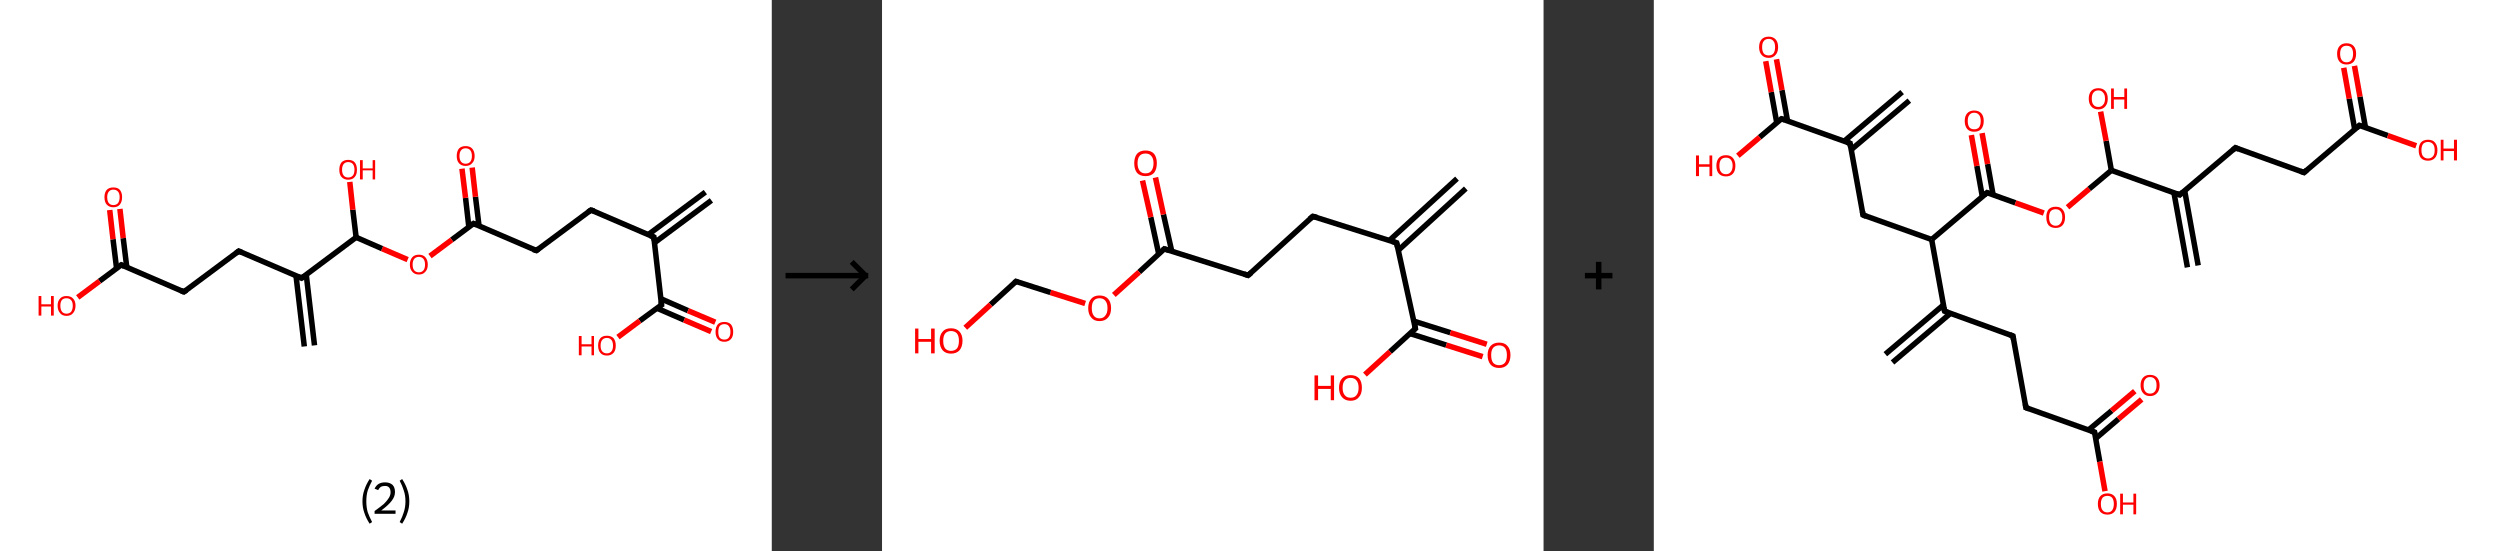 <?xml version='1.0' encoding='ASCII' standalone='yes'?>
<svg xmlns="http://www.w3.org/2000/svg" xmlns:xlink="http://www.w3.org/1999/xlink" version="1.1" width="907.0px" viewBox="0 0 907.0 200.0" height="200.0px">
  <rect x="0" y="0" width="907.0" height="200.0" fill="#333333" stroke="none"/>
  <g>
    <g transform="translate(0, 0) scale(1 1) "><!-- END OF HEADER -->
<rect style="opacity:1.0;fill:#FFFFFF;stroke:none" width="280.0" height="200.0" x="0.0" y="0.0"> </rect>
<path class="bond-0 atom-0 atom-1" d="M 258.1,72.7 L 237.4,88.1" style="fill:none;fill-rule:evenodd;stroke:#000000;stroke-width:2.0px;stroke-linecap:butt;stroke-linejoin:miter;stroke-opacity:1"/>
<path class="bond-0 atom-0 atom-1" d="M 255.9,69.7 L 235.2,85.1" style="fill:none;fill-rule:evenodd;stroke:#000000;stroke-width:2.0px;stroke-linecap:butt;stroke-linejoin:miter;stroke-opacity:1"/>
<path class="bond-1 atom-1 atom-2" d="M 237.2,86.0 L 214.4,76.2" style="fill:none;fill-rule:evenodd;stroke:#000000;stroke-width:2.0px;stroke-linecap:butt;stroke-linejoin:miter;stroke-opacity:1"/>
<path class="bond-2 atom-2 atom-3" d="M 214.4,76.2 L 194.6,90.9" style="fill:none;fill-rule:evenodd;stroke:#000000;stroke-width:2.0px;stroke-linecap:butt;stroke-linejoin:miter;stroke-opacity:1"/>
<path class="bond-3 atom-3 atom-4" d="M 194.6,90.9 L 171.8,81.1" style="fill:none;fill-rule:evenodd;stroke:#000000;stroke-width:2.0px;stroke-linecap:butt;stroke-linejoin:miter;stroke-opacity:1"/>
<path class="bond-4 atom-4 atom-5" d="M 173.8,82.0 L 172.5,71.4" style="fill:none;fill-rule:evenodd;stroke:#000000;stroke-width:2.0px;stroke-linecap:butt;stroke-linejoin:miter;stroke-opacity:1"/>
<path class="bond-4 atom-4 atom-5" d="M 172.5,71.4 L 171.3,60.8" style="fill:none;fill-rule:evenodd;stroke:#FF0000;stroke-width:2.0px;stroke-linecap:butt;stroke-linejoin:miter;stroke-opacity:1"/>
<path class="bond-4 atom-4 atom-5" d="M 170.1,82.4 L 168.9,71.8" style="fill:none;fill-rule:evenodd;stroke:#000000;stroke-width:2.0px;stroke-linecap:butt;stroke-linejoin:miter;stroke-opacity:1"/>
<path class="bond-4 atom-4 atom-5" d="M 168.9,71.8 L 167.6,61.2" style="fill:none;fill-rule:evenodd;stroke:#FF0000;stroke-width:2.0px;stroke-linecap:butt;stroke-linejoin:miter;stroke-opacity:1"/>
<path class="bond-5 atom-4 atom-6" d="M 171.8,81.1 L 163.9,87.0" style="fill:none;fill-rule:evenodd;stroke:#000000;stroke-width:2.0px;stroke-linecap:butt;stroke-linejoin:miter;stroke-opacity:1"/>
<path class="bond-5 atom-4 atom-6" d="M 163.9,87.0 L 156.0,92.9" style="fill:none;fill-rule:evenodd;stroke:#FF0000;stroke-width:2.0px;stroke-linecap:butt;stroke-linejoin:miter;stroke-opacity:1"/>
<path class="bond-6 atom-6 atom-7" d="M 147.9,94.2 L 138.6,90.2" style="fill:none;fill-rule:evenodd;stroke:#FF0000;stroke-width:2.0px;stroke-linecap:butt;stroke-linejoin:miter;stroke-opacity:1"/>
<path class="bond-6 atom-6 atom-7" d="M 138.6,90.2 L 129.2,86.1" style="fill:none;fill-rule:evenodd;stroke:#000000;stroke-width:2.0px;stroke-linecap:butt;stroke-linejoin:miter;stroke-opacity:1"/>
<path class="bond-7 atom-7 atom-8" d="M 129.2,86.1 L 128.0,76.1" style="fill:none;fill-rule:evenodd;stroke:#000000;stroke-width:2.0px;stroke-linecap:butt;stroke-linejoin:miter;stroke-opacity:1"/>
<path class="bond-7 atom-7 atom-8" d="M 128.0,76.1 L 126.9,66.0" style="fill:none;fill-rule:evenodd;stroke:#FF0000;stroke-width:2.0px;stroke-linecap:butt;stroke-linejoin:miter;stroke-opacity:1"/>
<path class="bond-8 atom-7 atom-9" d="M 129.2,86.1 L 109.4,100.9" style="fill:none;fill-rule:evenodd;stroke:#000000;stroke-width:2.0px;stroke-linecap:butt;stroke-linejoin:miter;stroke-opacity:1"/>
<path class="bond-9 atom-9 atom-10" d="M 107.4,100.1 L 110.4,125.7" style="fill:none;fill-rule:evenodd;stroke:#000000;stroke-width:2.0px;stroke-linecap:butt;stroke-linejoin:miter;stroke-opacity:1"/>
<path class="bond-9 atom-9 atom-10" d="M 111.1,99.6 L 114.1,125.3" style="fill:none;fill-rule:evenodd;stroke:#000000;stroke-width:2.0px;stroke-linecap:butt;stroke-linejoin:miter;stroke-opacity:1"/>
<path class="bond-10 atom-9 atom-11" d="M 109.4,100.9 L 86.6,91.1" style="fill:none;fill-rule:evenodd;stroke:#000000;stroke-width:2.0px;stroke-linecap:butt;stroke-linejoin:miter;stroke-opacity:1"/>
<path class="bond-11 atom-11 atom-12" d="M 86.6,91.1 L 66.7,105.9" style="fill:none;fill-rule:evenodd;stroke:#000000;stroke-width:2.0px;stroke-linecap:butt;stroke-linejoin:miter;stroke-opacity:1"/>
<path class="bond-12 atom-12 atom-13" d="M 66.7,105.9 L 44.0,96.1" style="fill:none;fill-rule:evenodd;stroke:#000000;stroke-width:2.0px;stroke-linecap:butt;stroke-linejoin:miter;stroke-opacity:1"/>
<path class="bond-13 atom-13 atom-14" d="M 46.0,97.0 L 44.7,86.4" style="fill:none;fill-rule:evenodd;stroke:#000000;stroke-width:2.0px;stroke-linecap:butt;stroke-linejoin:miter;stroke-opacity:1"/>
<path class="bond-13 atom-13 atom-14" d="M 44.7,86.4 L 43.5,75.8" style="fill:none;fill-rule:evenodd;stroke:#FF0000;stroke-width:2.0px;stroke-linecap:butt;stroke-linejoin:miter;stroke-opacity:1"/>
<path class="bond-13 atom-13 atom-14" d="M 42.3,97.4 L 41.0,86.8" style="fill:none;fill-rule:evenodd;stroke:#000000;stroke-width:2.0px;stroke-linecap:butt;stroke-linejoin:miter;stroke-opacity:1"/>
<path class="bond-13 atom-13 atom-14" d="M 41.0,86.8 L 39.8,76.2" style="fill:none;fill-rule:evenodd;stroke:#FF0000;stroke-width:2.0px;stroke-linecap:butt;stroke-linejoin:miter;stroke-opacity:1"/>
<path class="bond-14 atom-13 atom-15" d="M 44.0,96.1 L 36.1,102.0" style="fill:none;fill-rule:evenodd;stroke:#000000;stroke-width:2.0px;stroke-linecap:butt;stroke-linejoin:miter;stroke-opacity:1"/>
<path class="bond-14 atom-13 atom-15" d="M 36.1,102.0 L 28.2,107.9" style="fill:none;fill-rule:evenodd;stroke:#FF0000;stroke-width:2.0px;stroke-linecap:butt;stroke-linejoin:miter;stroke-opacity:1"/>
<path class="bond-15 atom-1 atom-16" d="M 237.2,86.0 L 240.0,110.6" style="fill:none;fill-rule:evenodd;stroke:#000000;stroke-width:2.0px;stroke-linecap:butt;stroke-linejoin:miter;stroke-opacity:1"/>
<path class="bond-16 atom-16 atom-17" d="M 238.3,111.8 L 248.2,116.1" style="fill:none;fill-rule:evenodd;stroke:#000000;stroke-width:2.0px;stroke-linecap:butt;stroke-linejoin:miter;stroke-opacity:1"/>
<path class="bond-16 atom-16 atom-17" d="M 248.2,116.1 L 258.0,120.3" style="fill:none;fill-rule:evenodd;stroke:#FF0000;stroke-width:2.0px;stroke-linecap:butt;stroke-linejoin:miter;stroke-opacity:1"/>
<path class="bond-16 atom-16 atom-17" d="M 239.8,108.4 L 249.6,112.7" style="fill:none;fill-rule:evenodd;stroke:#000000;stroke-width:2.0px;stroke-linecap:butt;stroke-linejoin:miter;stroke-opacity:1"/>
<path class="bond-16 atom-16 atom-17" d="M 249.6,112.7 L 259.5,116.9" style="fill:none;fill-rule:evenodd;stroke:#FF0000;stroke-width:2.0px;stroke-linecap:butt;stroke-linejoin:miter;stroke-opacity:1"/>
<path class="bond-17 atom-16 atom-18" d="M 240.0,110.6 L 232.1,116.4" style="fill:none;fill-rule:evenodd;stroke:#000000;stroke-width:2.0px;stroke-linecap:butt;stroke-linejoin:miter;stroke-opacity:1"/>
<path class="bond-17 atom-16 atom-18" d="M 232.1,116.4 L 224.2,122.3" style="fill:none;fill-rule:evenodd;stroke:#FF0000;stroke-width:2.0px;stroke-linecap:butt;stroke-linejoin:miter;stroke-opacity:1"/>
<path d="M 236.0,85.5 L 237.2,86.0 L 237.3,87.2" style="fill:none;stroke:#000000;stroke-width:2.0px;stroke-linecap:butt;stroke-linejoin:miter;stroke-opacity:1;"/>
<path d="M 215.6,76.6 L 214.4,76.2 L 213.4,76.9" style="fill:none;stroke:#000000;stroke-width:2.0px;stroke-linecap:butt;stroke-linejoin:miter;stroke-opacity:1;"/>
<path d="M 195.5,90.2 L 194.6,90.9 L 193.4,90.5" style="fill:none;stroke:#000000;stroke-width:2.0px;stroke-linecap:butt;stroke-linejoin:miter;stroke-opacity:1;"/>
<path d="M 172.9,81.6 L 171.8,81.1 L 171.4,81.4" style="fill:none;stroke:#000000;stroke-width:2.0px;stroke-linecap:butt;stroke-linejoin:miter;stroke-opacity:1;"/>
<path d="M 110.3,100.2 L 109.4,100.9 L 108.2,100.4" style="fill:none;stroke:#000000;stroke-width:2.0px;stroke-linecap:butt;stroke-linejoin:miter;stroke-opacity:1;"/>
<path d="M 87.7,91.6 L 86.6,91.1 L 85.6,91.9" style="fill:none;stroke:#000000;stroke-width:2.0px;stroke-linecap:butt;stroke-linejoin:miter;stroke-opacity:1;"/>
<path d="M 67.7,105.2 L 66.7,105.9 L 65.6,105.4" style="fill:none;stroke:#000000;stroke-width:2.0px;stroke-linecap:butt;stroke-linejoin:miter;stroke-opacity:1;"/>
<path d="M 45.1,96.6 L 44.0,96.1 L 43.6,96.4" style="fill:none;stroke:#000000;stroke-width:2.0px;stroke-linecap:butt;stroke-linejoin:miter;stroke-opacity:1;"/>
<path d="M 239.9,109.3 L 240.0,110.6 L 239.6,110.8" style="fill:none;stroke:#000000;stroke-width:2.0px;stroke-linecap:butt;stroke-linejoin:miter;stroke-opacity:1;"/>
<path class="atom-5" d="M 165.7 56.6 Q 165.7 54.9, 166.5 53.9 Q 167.4 53.0, 168.9 53.0 Q 170.5 53.0, 171.3 53.9 Q 172.2 54.9, 172.2 56.6 Q 172.2 58.3, 171.3 59.2 Q 170.5 60.2, 168.9 60.2 Q 167.4 60.2, 166.5 59.2 Q 165.7 58.3, 165.7 56.6 M 168.9 59.4 Q 170.0 59.4, 170.6 58.7 Q 171.2 58.0, 171.2 56.6 Q 171.2 55.2, 170.6 54.5 Q 170.0 53.8, 168.9 53.8 Q 167.9 53.8, 167.3 54.5 Q 166.7 55.2, 166.7 56.6 Q 166.7 58.0, 167.3 58.7 Q 167.9 59.4, 168.9 59.4 " fill="#FF0000"/>
<path class="atom-6" d="M 148.7 96.0 Q 148.7 94.3, 149.6 93.3 Q 150.4 92.4, 152.0 92.4 Q 153.5 92.4, 154.3 93.3 Q 155.2 94.3, 155.2 96.0 Q 155.2 97.7, 154.3 98.6 Q 153.5 99.6, 152.0 99.6 Q 150.4 99.6, 149.6 98.6 Q 148.7 97.7, 148.7 96.0 M 152.0 98.8 Q 153.0 98.8, 153.6 98.1 Q 154.2 97.4, 154.2 96.0 Q 154.2 94.6, 153.6 93.9 Q 153.0 93.2, 152.0 93.2 Q 150.9 93.2, 150.3 93.9 Q 149.7 94.6, 149.7 96.0 Q 149.7 97.4, 150.3 98.1 Q 150.9 98.8, 152.0 98.8 " fill="#FF0000"/>
<path class="atom-8" d="M 123.1 61.6 Q 123.1 59.9, 123.9 58.9 Q 124.8 58.0, 126.3 58.0 Q 127.9 58.0, 128.7 58.9 Q 129.5 59.9, 129.5 61.6 Q 129.5 63.3, 128.7 64.2 Q 127.9 65.2, 126.3 65.2 Q 124.8 65.2, 123.9 64.2 Q 123.1 63.3, 123.1 61.6 M 126.3 64.4 Q 127.4 64.4, 128.0 63.7 Q 128.6 63.0, 128.6 61.6 Q 128.6 60.2, 128.0 59.5 Q 127.4 58.8, 126.3 58.8 Q 125.3 58.8, 124.7 59.5 Q 124.1 60.2, 124.1 61.6 Q 124.1 63.0, 124.7 63.7 Q 125.3 64.4, 126.3 64.4 " fill="#FF0000"/>
<path class="atom-8" d="M 130.6 58.1 L 131.6 58.1 L 131.6 61.1 L 135.2 61.1 L 135.2 58.1 L 136.1 58.1 L 136.1 65.1 L 135.2 65.1 L 135.2 61.8 L 131.6 61.8 L 131.6 65.1 L 130.6 65.1 L 130.6 58.1 " fill="#FF0000"/>
<path class="atom-14" d="M 37.9 71.5 Q 37.9 69.9, 38.7 68.9 Q 39.6 68.0, 41.1 68.0 Q 42.7 68.0, 43.5 68.9 Q 44.3 69.9, 44.3 71.5 Q 44.3 73.2, 43.5 74.2 Q 42.7 75.2, 41.1 75.2 Q 39.6 75.2, 38.7 74.2 Q 37.9 73.3, 37.9 71.5 M 41.1 74.4 Q 42.2 74.4, 42.8 73.7 Q 43.4 72.9, 43.4 71.5 Q 43.4 70.2, 42.8 69.5 Q 42.2 68.8, 41.1 68.8 Q 40.1 68.8, 39.5 69.5 Q 38.9 70.2, 38.9 71.5 Q 38.9 73.0, 39.5 73.7 Q 40.1 74.4, 41.1 74.4 " fill="#FF0000"/>
<path class="atom-15" d="M 14.0 107.4 L 15.0 107.4 L 15.0 110.4 L 18.5 110.4 L 18.5 107.4 L 19.5 107.4 L 19.5 114.5 L 18.5 114.5 L 18.5 111.2 L 15.0 111.2 L 15.0 114.5 L 14.0 114.5 L 14.0 107.4 " fill="#FF0000"/>
<path class="atom-15" d="M 20.9 110.9 Q 20.9 109.2, 21.8 108.3 Q 22.6 107.4, 24.1 107.4 Q 25.7 107.4, 26.5 108.3 Q 27.4 109.2, 27.4 110.9 Q 27.4 112.6, 26.5 113.6 Q 25.7 114.6, 24.1 114.6 Q 22.6 114.6, 21.8 113.6 Q 20.9 112.6, 20.9 110.9 M 24.1 113.8 Q 25.2 113.8, 25.8 113.1 Q 26.4 112.3, 26.4 110.9 Q 26.4 109.6, 25.8 108.9 Q 25.2 108.2, 24.1 108.2 Q 23.1 108.2, 22.5 108.8 Q 21.9 109.5, 21.9 110.9 Q 21.9 112.3, 22.5 113.1 Q 23.1 113.8, 24.1 113.8 " fill="#FF0000"/>
<path class="atom-17" d="M 259.6 120.4 Q 259.6 118.7, 260.4 117.7 Q 261.2 116.8, 262.8 116.8 Q 264.3 116.8, 265.2 117.7 Q 266.0 118.7, 266.0 120.4 Q 266.0 122.1, 265.2 123.0 Q 264.3 124.0, 262.8 124.0 Q 261.2 124.0, 260.4 123.0 Q 259.6 122.1, 259.6 120.4 M 262.8 123.2 Q 263.9 123.2, 264.4 122.5 Q 265.0 121.8, 265.0 120.4 Q 265.0 119.0, 264.4 118.3 Q 263.9 117.6, 262.8 117.6 Q 261.7 117.6, 261.1 118.3 Q 260.6 119.0, 260.6 120.4 Q 260.6 121.8, 261.1 122.5 Q 261.7 123.2, 262.8 123.2 " fill="#FF0000"/>
<path class="atom-18" d="M 210.0 121.9 L 211.0 121.9 L 211.0 124.9 L 214.6 124.9 L 214.6 121.9 L 215.5 121.9 L 215.5 128.9 L 214.6 128.9 L 214.6 125.7 L 211.0 125.7 L 211.0 128.9 L 210.0 128.9 L 210.0 121.9 " fill="#FF0000"/>
<path class="atom-18" d="M 217.0 125.4 Q 217.0 123.7, 217.8 122.7 Q 218.6 121.8, 220.2 121.8 Q 221.7 121.8, 222.6 122.7 Q 223.4 123.7, 223.4 125.4 Q 223.4 127.1, 222.6 128.0 Q 221.7 129.0, 220.2 129.0 Q 218.6 129.0, 217.8 128.0 Q 217.0 127.1, 217.0 125.4 M 220.2 128.2 Q 221.2 128.2, 221.8 127.5 Q 222.4 126.8, 222.4 125.4 Q 222.4 124.0, 221.8 123.3 Q 221.2 122.6, 220.2 122.6 Q 219.1 122.6, 218.5 123.3 Q 217.9 124.0, 217.9 125.4 Q 217.9 126.8, 218.5 127.5 Q 219.1 128.2, 220.2 128.2 " fill="#FF0000"/>
<path class="legend" d="M 131.5 181.9 Q 131.5 179.6, 132.2 177.7 Q 132.8 175.8, 134.1 173.8 L 135.0 174.4 Q 134.0 176.3, 133.4 178.0 Q 132.9 179.7, 132.9 181.9 Q 132.9 184.0, 133.4 185.8 Q 134.0 187.5, 135.0 189.4 L 134.1 190.0 Q 132.8 188.0, 132.2 186.1 Q 131.5 184.2, 131.5 181.9 " fill="#000000"/>
<path class="legend" d="M 135.9 177.3 Q 136.4 176.2, 137.3 175.6 Q 138.3 175.0, 139.7 175.0 Q 141.4 175.0, 142.4 175.9 Q 143.3 176.8, 143.3 178.5 Q 143.3 180.2, 142.1 181.7 Q 140.9 183.3, 138.3 185.2 L 143.5 185.2 L 143.5 186.4 L 135.9 186.4 L 135.9 185.4 Q 138.0 183.9, 139.3 182.8 Q 140.5 181.6, 141.1 180.6 Q 141.7 179.6, 141.7 178.6 Q 141.7 177.5, 141.2 176.9 Q 140.7 176.3, 139.7 176.3 Q 138.8 176.3, 138.2 176.6 Q 137.6 177.0, 137.2 177.8 L 135.9 177.3 " fill="#000000"/>
<path class="legend" d="M 148.5 181.9 Q 148.5 184.2, 147.8 186.1 Q 147.2 188.0, 145.9 190.0 L 145.0 189.4 Q 146.0 187.5, 146.5 185.8 Q 147.1 184.0, 147.1 181.9 Q 147.1 179.7, 146.5 178.0 Q 146.0 176.3, 145.0 174.4 L 145.9 173.8 Q 147.2 175.8, 147.8 177.7 Q 148.5 179.6, 148.5 181.9 " fill="#000000"/>
</g>
    <g transform="translate(280.0, 0) scale(1 1) "><line x1="5" y1="100" x2="35" y2="100" style="stroke:rgb(0,0,0);stroke-width:2"/>
  <line x1="34" y1="100" x2="29" y2="95" style="stroke:rgb(0,0,0);stroke-width:2"/>
  <line x1="34" y1="100" x2="29" y2="105" style="stroke:rgb(0,0,0);stroke-width:2"/>
</g>
    <g transform="translate(320.0, 0) scale(1 1) "><!-- END OF HEADER -->
<rect style="opacity:1.0;fill:#FFFFFF;stroke:none" width="240.0" height="200.0" x="0.0" y="0.0"> </rect>
<path class="bond-0 atom-0 atom-1" d="M 211.8,68.4 L 187.3,90.8" style="fill:none;fill-rule:evenodd;stroke:#000000;stroke-width:2.0px;stroke-linecap:butt;stroke-linejoin:miter;stroke-opacity:1"/>
<path class="bond-0 atom-0 atom-1" d="M 208.6,64.8 L 184.0,87.3" style="fill:none;fill-rule:evenodd;stroke:#000000;stroke-width:2.0px;stroke-linecap:butt;stroke-linejoin:miter;stroke-opacity:1"/>
<path class="bond-1 atom-1 atom-2" d="M 186.7,88.1 L 156.3,78.5" style="fill:none;fill-rule:evenodd;stroke:#000000;stroke-width:2.0px;stroke-linecap:butt;stroke-linejoin:miter;stroke-opacity:1"/>
<path class="bond-2 atom-2 atom-3" d="M 156.3,78.5 L 132.8,99.9" style="fill:none;fill-rule:evenodd;stroke:#000000;stroke-width:2.0px;stroke-linecap:butt;stroke-linejoin:miter;stroke-opacity:1"/>
<path class="bond-3 atom-3 atom-4" d="M 132.8,99.9 L 102.4,90.3" style="fill:none;fill-rule:evenodd;stroke:#000000;stroke-width:2.0px;stroke-linecap:butt;stroke-linejoin:miter;stroke-opacity:1"/>
<path class="bond-4 atom-4 atom-5" d="M 105.1,91.1 L 102.1,77.8" style="fill:none;fill-rule:evenodd;stroke:#000000;stroke-width:2.0px;stroke-linecap:butt;stroke-linejoin:miter;stroke-opacity:1"/>
<path class="bond-4 atom-4 atom-5" d="M 102.1,77.8 L 99.2,64.4" style="fill:none;fill-rule:evenodd;stroke:#FF0000;stroke-width:2.0px;stroke-linecap:butt;stroke-linejoin:miter;stroke-opacity:1"/>
<path class="bond-4 atom-4 atom-5" d="M 100.4,92.2 L 97.5,78.8" style="fill:none;fill-rule:evenodd;stroke:#000000;stroke-width:2.0px;stroke-linecap:butt;stroke-linejoin:miter;stroke-opacity:1"/>
<path class="bond-4 atom-4 atom-5" d="M 97.5,78.8 L 94.5,65.5" style="fill:none;fill-rule:evenodd;stroke:#FF0000;stroke-width:2.0px;stroke-linecap:butt;stroke-linejoin:miter;stroke-opacity:1"/>
<path class="bond-5 atom-4 atom-6" d="M 102.4,90.3 L 93.3,98.7" style="fill:none;fill-rule:evenodd;stroke:#000000;stroke-width:2.0px;stroke-linecap:butt;stroke-linejoin:miter;stroke-opacity:1"/>
<path class="bond-5 atom-4 atom-6" d="M 93.3,98.7 L 84.1,107.0" style="fill:none;fill-rule:evenodd;stroke:#FF0000;stroke-width:2.0px;stroke-linecap:butt;stroke-linejoin:miter;stroke-opacity:1"/>
<path class="bond-6 atom-6 atom-7" d="M 73.7,110.1 L 61.1,106.1" style="fill:none;fill-rule:evenodd;stroke:#FF0000;stroke-width:2.0px;stroke-linecap:butt;stroke-linejoin:miter;stroke-opacity:1"/>
<path class="bond-6 atom-6 atom-7" d="M 61.1,106.1 L 48.6,102.1" style="fill:none;fill-rule:evenodd;stroke:#000000;stroke-width:2.0px;stroke-linecap:butt;stroke-linejoin:miter;stroke-opacity:1"/>
<path class="bond-7 atom-7 atom-8" d="M 48.6,102.1 L 39.4,110.5" style="fill:none;fill-rule:evenodd;stroke:#000000;stroke-width:2.0px;stroke-linecap:butt;stroke-linejoin:miter;stroke-opacity:1"/>
<path class="bond-7 atom-7 atom-8" d="M 39.4,110.5 L 30.2,118.9" style="fill:none;fill-rule:evenodd;stroke:#FF0000;stroke-width:2.0px;stroke-linecap:butt;stroke-linejoin:miter;stroke-opacity:1"/>
<path class="bond-8 atom-1 atom-9" d="M 186.7,88.1 L 193.5,119.2" style="fill:none;fill-rule:evenodd;stroke:#000000;stroke-width:2.0px;stroke-linecap:butt;stroke-linejoin:miter;stroke-opacity:1"/>
<path class="bond-9 atom-9 atom-10" d="M 191.5,121.0 L 204.7,125.2" style="fill:none;fill-rule:evenodd;stroke:#000000;stroke-width:2.0px;stroke-linecap:butt;stroke-linejoin:miter;stroke-opacity:1"/>
<path class="bond-9 atom-9 atom-10" d="M 204.7,125.2 L 217.9,129.4" style="fill:none;fill-rule:evenodd;stroke:#FF0000;stroke-width:2.0px;stroke-linecap:butt;stroke-linejoin:miter;stroke-opacity:1"/>
<path class="bond-9 atom-9 atom-10" d="M 192.9,116.5 L 206.2,120.7" style="fill:none;fill-rule:evenodd;stroke:#000000;stroke-width:2.0px;stroke-linecap:butt;stroke-linejoin:miter;stroke-opacity:1"/>
<path class="bond-9 atom-9 atom-10" d="M 206.2,120.7 L 219.4,124.9" style="fill:none;fill-rule:evenodd;stroke:#FF0000;stroke-width:2.0px;stroke-linecap:butt;stroke-linejoin:miter;stroke-opacity:1"/>
<path class="bond-10 atom-9 atom-11" d="M 193.5,119.2 L 184.3,127.6" style="fill:none;fill-rule:evenodd;stroke:#000000;stroke-width:2.0px;stroke-linecap:butt;stroke-linejoin:miter;stroke-opacity:1"/>
<path class="bond-10 atom-9 atom-11" d="M 184.3,127.6 L 175.2,135.9" style="fill:none;fill-rule:evenodd;stroke:#FF0000;stroke-width:2.0px;stroke-linecap:butt;stroke-linejoin:miter;stroke-opacity:1"/>
<path d="M 185.1,87.6 L 186.7,88.1 L 187.0,89.6" style="fill:none;stroke:#000000;stroke-width:2.0px;stroke-linecap:butt;stroke-linejoin:miter;stroke-opacity:1;"/>
<path d="M 157.8,78.9 L 156.3,78.5 L 155.1,79.5" style="fill:none;stroke:#000000;stroke-width:2.0px;stroke-linecap:butt;stroke-linejoin:miter;stroke-opacity:1;"/>
<path d="M 134.0,98.9 L 132.8,99.9 L 131.3,99.4" style="fill:none;stroke:#000000;stroke-width:2.0px;stroke-linecap:butt;stroke-linejoin:miter;stroke-opacity:1;"/>
<path d="M 104.0,90.8 L 102.4,90.3 L 102.0,90.7" style="fill:none;stroke:#000000;stroke-width:2.0px;stroke-linecap:butt;stroke-linejoin:miter;stroke-opacity:1;"/>
<path d="M 49.2,102.3 L 48.6,102.1 L 48.1,102.6" style="fill:none;stroke:#000000;stroke-width:2.0px;stroke-linecap:butt;stroke-linejoin:miter;stroke-opacity:1;"/>
<path d="M 193.2,117.6 L 193.5,119.2 L 193.0,119.6" style="fill:none;stroke:#000000;stroke-width:2.0px;stroke-linecap:butt;stroke-linejoin:miter;stroke-opacity:1;"/>
<path class="atom-5" d="M 91.5 59.2 Q 91.5 57.1, 92.5 55.8 Q 93.6 54.6, 95.6 54.6 Q 97.6 54.6, 98.7 55.8 Q 99.7 57.1, 99.7 59.2 Q 99.7 61.4, 98.7 62.7 Q 97.6 63.9, 95.6 63.9 Q 93.6 63.9, 92.5 62.7 Q 91.5 61.4, 91.5 59.2 M 95.6 62.9 Q 97.0 62.9, 97.7 62.0 Q 98.5 61.0, 98.5 59.2 Q 98.5 57.5, 97.7 56.6 Q 97.0 55.7, 95.6 55.7 Q 94.2 55.7, 93.5 56.5 Q 92.7 57.4, 92.7 59.2 Q 92.7 61.0, 93.5 62.0 Q 94.2 62.9, 95.6 62.9 " fill="#FF0000"/>
<path class="atom-6" d="M 74.8 111.8 Q 74.8 109.6, 75.9 108.4 Q 76.9 107.2, 78.9 107.2 Q 80.9 107.2, 82.0 108.4 Q 83.1 109.6, 83.1 111.8 Q 83.1 114.0, 82.0 115.2 Q 80.9 116.5, 78.9 116.5 Q 76.9 116.5, 75.9 115.2 Q 74.8 114.0, 74.8 111.8 M 78.9 115.5 Q 80.3 115.5, 81.0 114.5 Q 81.8 113.6, 81.8 111.8 Q 81.8 110.0, 81.0 109.1 Q 80.3 108.2, 78.9 108.2 Q 77.5 108.2, 76.8 109.1 Q 76.1 110.0, 76.1 111.8 Q 76.1 113.6, 76.8 114.5 Q 77.5 115.5, 78.9 115.5 " fill="#FF0000"/>
<path class="atom-8" d="M 12.0 119.2 L 13.2 119.2 L 13.2 123.0 L 17.8 123.0 L 17.8 119.2 L 19.1 119.2 L 19.1 128.2 L 17.8 128.2 L 17.8 124.0 L 13.2 124.0 L 13.2 128.2 L 12.0 128.2 L 12.0 119.2 " fill="#FF0000"/>
<path class="atom-8" d="M 20.9 123.6 Q 20.9 121.5, 22.0 120.3 Q 23.0 119.1, 25.0 119.1 Q 27.0 119.1, 28.1 120.3 Q 29.2 121.5, 29.2 123.6 Q 29.2 125.8, 28.1 127.1 Q 27.0 128.3, 25.0 128.3 Q 23.1 128.3, 22.0 127.1 Q 20.9 125.8, 20.9 123.6 M 25.0 127.3 Q 26.4 127.3, 27.2 126.4 Q 27.9 125.5, 27.9 123.6 Q 27.9 121.9, 27.2 121.0 Q 26.4 120.1, 25.0 120.1 Q 23.7 120.1, 22.9 121.0 Q 22.2 121.9, 22.2 123.6 Q 22.2 125.5, 22.9 126.4 Q 23.7 127.3, 25.0 127.3 " fill="#FF0000"/>
<path class="atom-10" d="M 219.7 128.8 Q 219.7 126.7, 220.8 125.5 Q 221.9 124.3, 223.9 124.3 Q 225.9 124.3, 226.9 125.5 Q 228.0 126.7, 228.0 128.8 Q 228.0 131.0, 226.9 132.3 Q 225.8 133.5, 223.9 133.5 Q 221.9 133.5, 220.8 132.3 Q 219.7 131.0, 219.7 128.8 M 223.9 132.5 Q 225.2 132.5, 226.0 131.6 Q 226.7 130.7, 226.7 128.8 Q 226.7 127.1, 226.0 126.2 Q 225.2 125.3, 223.9 125.3 Q 222.5 125.3, 221.7 126.2 Q 221.0 127.1, 221.0 128.8 Q 221.0 130.7, 221.7 131.6 Q 222.5 132.5, 223.9 132.5 " fill="#FF0000"/>
<path class="atom-11" d="M 156.9 136.2 L 158.2 136.2 L 158.2 140.0 L 162.8 140.0 L 162.8 136.2 L 164.0 136.2 L 164.0 145.2 L 162.8 145.2 L 162.8 141.1 L 158.2 141.1 L 158.2 145.2 L 156.9 145.2 L 156.9 136.2 " fill="#FF0000"/>
<path class="atom-11" d="M 165.8 140.7 Q 165.8 138.5, 166.9 137.3 Q 168.0 136.1, 170.0 136.1 Q 172.0 136.1, 173.1 137.3 Q 174.1 138.5, 174.1 140.7 Q 174.1 142.9, 173.0 144.1 Q 172.0 145.4, 170.0 145.4 Q 168.0 145.4, 166.9 144.1 Q 165.8 142.9, 165.8 140.7 M 170.0 144.3 Q 171.4 144.3, 172.1 143.4 Q 172.9 142.5, 172.9 140.7 Q 172.9 138.9, 172.1 138.0 Q 171.4 137.1, 170.0 137.1 Q 168.6 137.1, 167.9 138.0 Q 167.1 138.9, 167.1 140.7 Q 167.1 142.5, 167.9 143.4 Q 168.6 144.3, 170.0 144.3 " fill="#FF0000"/>
</g>
    <g transform="translate(560.0, 0) scale(1 1) "><line x1="15" y1="100" x2="25" y2="100" style="stroke:rgb(0,0,0);stroke-width:2"/>
  <line x1="20" y1="95" x2="20" y2="105" style="stroke:rgb(0,0,0);stroke-width:2"/>
</g>
    <g transform="translate(600.0, 0) scale(1 1) "><!-- END OF HEADER -->
<rect style="opacity:1.0;fill:#FFFFFF;stroke:none" width="307.0" height="200.0" x="0.0" y="0.0"> </rect>
<path class="bond-0 atom-0 atom-1" d="M 92.7,36.5 L 71.6,54.3" style="fill:none;fill-rule:evenodd;stroke:#000000;stroke-width:2.0px;stroke-linecap:butt;stroke-linejoin:miter;stroke-opacity:1"/>
<path class="bond-0 atom-0 atom-1" d="M 90.1,33.4 L 69.1,51.2" style="fill:none;fill-rule:evenodd;stroke:#000000;stroke-width:2.0px;stroke-linecap:butt;stroke-linejoin:miter;stroke-opacity:1"/>
<path class="bond-1 atom-1 atom-2" d="M 71.2,52.0 L 75.9,78.0" style="fill:none;fill-rule:evenodd;stroke:#000000;stroke-width:2.0px;stroke-linecap:butt;stroke-linejoin:miter;stroke-opacity:1"/>
<path class="bond-2 atom-2 atom-3" d="M 75.9,78.0 L 100.8,86.9" style="fill:none;fill-rule:evenodd;stroke:#000000;stroke-width:2.0px;stroke-linecap:butt;stroke-linejoin:miter;stroke-opacity:1"/>
<path class="bond-3 atom-3 atom-4" d="M 100.8,86.9 L 105.5,112.9" style="fill:none;fill-rule:evenodd;stroke:#000000;stroke-width:2.0px;stroke-linecap:butt;stroke-linejoin:miter;stroke-opacity:1"/>
<path class="bond-4 atom-4 atom-5" d="M 105.0,110.7 L 84.0,128.5" style="fill:none;fill-rule:evenodd;stroke:#000000;stroke-width:2.0px;stroke-linecap:butt;stroke-linejoin:miter;stroke-opacity:1"/>
<path class="bond-4 atom-4 atom-5" d="M 107.6,113.7 L 86.6,131.5" style="fill:none;fill-rule:evenodd;stroke:#000000;stroke-width:2.0px;stroke-linecap:butt;stroke-linejoin:miter;stroke-opacity:1"/>
<path class="bond-5 atom-4 atom-6" d="M 105.5,112.9 L 130.3,121.9" style="fill:none;fill-rule:evenodd;stroke:#000000;stroke-width:2.0px;stroke-linecap:butt;stroke-linejoin:miter;stroke-opacity:1"/>
<path class="bond-6 atom-6 atom-7" d="M 130.3,121.9 L 135.0,147.9" style="fill:none;fill-rule:evenodd;stroke:#000000;stroke-width:2.0px;stroke-linecap:butt;stroke-linejoin:miter;stroke-opacity:1"/>
<path class="bond-7 atom-7 atom-8" d="M 135.0,147.9 L 159.9,156.8" style="fill:none;fill-rule:evenodd;stroke:#000000;stroke-width:2.0px;stroke-linecap:butt;stroke-linejoin:miter;stroke-opacity:1"/>
<path class="bond-8 atom-8 atom-9" d="M 160.3,159.1 L 168.6,152.0" style="fill:none;fill-rule:evenodd;stroke:#000000;stroke-width:2.0px;stroke-linecap:butt;stroke-linejoin:miter;stroke-opacity:1"/>
<path class="bond-8 atom-8 atom-9" d="M 168.6,152.0 L 177.0,144.9" style="fill:none;fill-rule:evenodd;stroke:#FF0000;stroke-width:2.0px;stroke-linecap:butt;stroke-linejoin:miter;stroke-opacity:1"/>
<path class="bond-8 atom-8 atom-9" d="M 157.7,156.0 L 166.1,149.0" style="fill:none;fill-rule:evenodd;stroke:#000000;stroke-width:2.0px;stroke-linecap:butt;stroke-linejoin:miter;stroke-opacity:1"/>
<path class="bond-8 atom-8 atom-9" d="M 166.1,149.0 L 174.5,141.9" style="fill:none;fill-rule:evenodd;stroke:#FF0000;stroke-width:2.0px;stroke-linecap:butt;stroke-linejoin:miter;stroke-opacity:1"/>
<path class="bond-9 atom-8 atom-10" d="M 159.9,156.8 L 161.8,167.5" style="fill:none;fill-rule:evenodd;stroke:#000000;stroke-width:2.0px;stroke-linecap:butt;stroke-linejoin:miter;stroke-opacity:1"/>
<path class="bond-9 atom-8 atom-10" d="M 161.8,167.5 L 163.7,178.2" style="fill:none;fill-rule:evenodd;stroke:#FF0000;stroke-width:2.0px;stroke-linecap:butt;stroke-linejoin:miter;stroke-opacity:1"/>
<path class="bond-10 atom-3 atom-11" d="M 100.8,86.9 L 120.9,69.9" style="fill:none;fill-rule:evenodd;stroke:#000000;stroke-width:2.0px;stroke-linecap:butt;stroke-linejoin:miter;stroke-opacity:1"/>
<path class="bond-11 atom-11 atom-12" d="M 123.1,70.7 L 121.1,59.5" style="fill:none;fill-rule:evenodd;stroke:#000000;stroke-width:2.0px;stroke-linecap:butt;stroke-linejoin:miter;stroke-opacity:1"/>
<path class="bond-11 atom-11 atom-12" d="M 121.1,59.5 L 119.1,48.3" style="fill:none;fill-rule:evenodd;stroke:#FF0000;stroke-width:2.0px;stroke-linecap:butt;stroke-linejoin:miter;stroke-opacity:1"/>
<path class="bond-11 atom-11 atom-12" d="M 119.2,71.4 L 117.2,60.2" style="fill:none;fill-rule:evenodd;stroke:#000000;stroke-width:2.0px;stroke-linecap:butt;stroke-linejoin:miter;stroke-opacity:1"/>
<path class="bond-11 atom-11 atom-12" d="M 117.2,60.2 L 115.2,49.0" style="fill:none;fill-rule:evenodd;stroke:#FF0000;stroke-width:2.0px;stroke-linecap:butt;stroke-linejoin:miter;stroke-opacity:1"/>
<path class="bond-12 atom-11 atom-13" d="M 120.9,69.9 L 131.2,73.6" style="fill:none;fill-rule:evenodd;stroke:#000000;stroke-width:2.0px;stroke-linecap:butt;stroke-linejoin:miter;stroke-opacity:1"/>
<path class="bond-12 atom-11 atom-13" d="M 131.2,73.6 L 141.5,77.3" style="fill:none;fill-rule:evenodd;stroke:#FF0000;stroke-width:2.0px;stroke-linecap:butt;stroke-linejoin:miter;stroke-opacity:1"/>
<path class="bond-13 atom-13 atom-14" d="M 150.1,75.2 L 158.0,68.5" style="fill:none;fill-rule:evenodd;stroke:#FF0000;stroke-width:2.0px;stroke-linecap:butt;stroke-linejoin:miter;stroke-opacity:1"/>
<path class="bond-13 atom-13 atom-14" d="M 158.0,68.5 L 166.0,61.8" style="fill:none;fill-rule:evenodd;stroke:#000000;stroke-width:2.0px;stroke-linecap:butt;stroke-linejoin:miter;stroke-opacity:1"/>
<path class="bond-14 atom-14 atom-15" d="M 166.0,61.8 L 164.1,51.1" style="fill:none;fill-rule:evenodd;stroke:#000000;stroke-width:2.0px;stroke-linecap:butt;stroke-linejoin:miter;stroke-opacity:1"/>
<path class="bond-14 atom-14 atom-15" d="M 164.1,51.1 L 162.1,40.5" style="fill:none;fill-rule:evenodd;stroke:#FF0000;stroke-width:2.0px;stroke-linecap:butt;stroke-linejoin:miter;stroke-opacity:1"/>
<path class="bond-15 atom-14 atom-16" d="M 166.0,61.8 L 190.8,70.7" style="fill:none;fill-rule:evenodd;stroke:#000000;stroke-width:2.0px;stroke-linecap:butt;stroke-linejoin:miter;stroke-opacity:1"/>
<path class="bond-16 atom-16 atom-17" d="M 188.7,69.9 L 193.6,97.0" style="fill:none;fill-rule:evenodd;stroke:#000000;stroke-width:2.0px;stroke-linecap:butt;stroke-linejoin:miter;stroke-opacity:1"/>
<path class="bond-16 atom-16 atom-17" d="M 192.6,69.2 L 197.5,96.3" style="fill:none;fill-rule:evenodd;stroke:#000000;stroke-width:2.0px;stroke-linecap:butt;stroke-linejoin:miter;stroke-opacity:1"/>
<path class="bond-17 atom-16 atom-18" d="M 190.8,70.7 L 211.0,53.6" style="fill:none;fill-rule:evenodd;stroke:#000000;stroke-width:2.0px;stroke-linecap:butt;stroke-linejoin:miter;stroke-opacity:1"/>
<path class="bond-18 atom-18 atom-19" d="M 211.0,53.6 L 235.9,62.6" style="fill:none;fill-rule:evenodd;stroke:#000000;stroke-width:2.0px;stroke-linecap:butt;stroke-linejoin:miter;stroke-opacity:1"/>
<path class="bond-19 atom-19 atom-20" d="M 235.9,62.6 L 256.0,45.5" style="fill:none;fill-rule:evenodd;stroke:#000000;stroke-width:2.0px;stroke-linecap:butt;stroke-linejoin:miter;stroke-opacity:1"/>
<path class="bond-20 atom-20 atom-21" d="M 258.2,46.3 L 256.2,35.1" style="fill:none;fill-rule:evenodd;stroke:#000000;stroke-width:2.0px;stroke-linecap:butt;stroke-linejoin:miter;stroke-opacity:1"/>
<path class="bond-20 atom-20 atom-21" d="M 256.2,35.1 L 254.2,23.9" style="fill:none;fill-rule:evenodd;stroke:#FF0000;stroke-width:2.0px;stroke-linecap:butt;stroke-linejoin:miter;stroke-opacity:1"/>
<path class="bond-20 atom-20 atom-21" d="M 254.3,47.0 L 252.3,35.8" style="fill:none;fill-rule:evenodd;stroke:#000000;stroke-width:2.0px;stroke-linecap:butt;stroke-linejoin:miter;stroke-opacity:1"/>
<path class="bond-20 atom-20 atom-21" d="M 252.3,35.8 L 250.3,24.6" style="fill:none;fill-rule:evenodd;stroke:#FF0000;stroke-width:2.0px;stroke-linecap:butt;stroke-linejoin:miter;stroke-opacity:1"/>
<path class="bond-21 atom-20 atom-22" d="M 256.0,45.5 L 266.3,49.2" style="fill:none;fill-rule:evenodd;stroke:#000000;stroke-width:2.0px;stroke-linecap:butt;stroke-linejoin:miter;stroke-opacity:1"/>
<path class="bond-21 atom-20 atom-22" d="M 266.3,49.2 L 276.6,52.9" style="fill:none;fill-rule:evenodd;stroke:#FF0000;stroke-width:2.0px;stroke-linecap:butt;stroke-linejoin:miter;stroke-opacity:1"/>
<path class="bond-22 atom-1 atom-23" d="M 71.2,52.0 L 46.3,43.1" style="fill:none;fill-rule:evenodd;stroke:#000000;stroke-width:2.0px;stroke-linecap:butt;stroke-linejoin:miter;stroke-opacity:1"/>
<path class="bond-23 atom-23 atom-24" d="M 48.5,43.8 L 46.5,32.7" style="fill:none;fill-rule:evenodd;stroke:#000000;stroke-width:2.0px;stroke-linecap:butt;stroke-linejoin:miter;stroke-opacity:1"/>
<path class="bond-23 atom-23 atom-24" d="M 46.5,32.7 L 44.5,21.5" style="fill:none;fill-rule:evenodd;stroke:#FF0000;stroke-width:2.0px;stroke-linecap:butt;stroke-linejoin:miter;stroke-opacity:1"/>
<path class="bond-23 atom-23 atom-24" d="M 44.6,44.5 L 42.6,33.4" style="fill:none;fill-rule:evenodd;stroke:#000000;stroke-width:2.0px;stroke-linecap:butt;stroke-linejoin:miter;stroke-opacity:1"/>
<path class="bond-23 atom-23 atom-24" d="M 42.6,33.4 L 40.6,22.2" style="fill:none;fill-rule:evenodd;stroke:#FF0000;stroke-width:2.0px;stroke-linecap:butt;stroke-linejoin:miter;stroke-opacity:1"/>
<path class="bond-24 atom-23 atom-25" d="M 46.3,43.1 L 38.4,49.8" style="fill:none;fill-rule:evenodd;stroke:#000000;stroke-width:2.0px;stroke-linecap:butt;stroke-linejoin:miter;stroke-opacity:1"/>
<path class="bond-24 atom-23 atom-25" d="M 38.4,49.8 L 30.5,56.5" style="fill:none;fill-rule:evenodd;stroke:#FF0000;stroke-width:2.0px;stroke-linecap:butt;stroke-linejoin:miter;stroke-opacity:1"/>
<path d="M 71.4,53.3 L 71.2,52.0 L 70.0,51.6" style="fill:none;stroke:#000000;stroke-width:2.0px;stroke-linecap:butt;stroke-linejoin:miter;stroke-opacity:1;"/>
<path d="M 75.7,76.7 L 75.9,78.0 L 77.1,78.5" style="fill:none;stroke:#000000;stroke-width:2.0px;stroke-linecap:butt;stroke-linejoin:miter;stroke-opacity:1;"/>
<path d="M 105.2,111.6 L 105.5,112.9 L 106.7,113.4" style="fill:none;stroke:#000000;stroke-width:2.0px;stroke-linecap:butt;stroke-linejoin:miter;stroke-opacity:1;"/>
<path d="M 129.1,121.4 L 130.3,121.9 L 130.5,123.2" style="fill:none;stroke:#000000;stroke-width:2.0px;stroke-linecap:butt;stroke-linejoin:miter;stroke-opacity:1;"/>
<path d="M 134.8,146.6 L 135.0,147.9 L 136.2,148.3" style="fill:none;stroke:#000000;stroke-width:2.0px;stroke-linecap:butt;stroke-linejoin:miter;stroke-opacity:1;"/>
<path d="M 158.6,156.4 L 159.9,156.8 L 160.0,157.4" style="fill:none;stroke:#000000;stroke-width:2.0px;stroke-linecap:butt;stroke-linejoin:miter;stroke-opacity:1;"/>
<path d="M 119.9,70.7 L 120.9,69.9 L 121.4,70.1" style="fill:none;stroke:#000000;stroke-width:2.0px;stroke-linecap:butt;stroke-linejoin:miter;stroke-opacity:1;"/>
<path d="M 189.6,70.2 L 190.8,70.7 L 191.8,69.8" style="fill:none;stroke:#000000;stroke-width:2.0px;stroke-linecap:butt;stroke-linejoin:miter;stroke-opacity:1;"/>
<path d="M 210.0,54.5 L 211.0,53.6 L 212.2,54.1" style="fill:none;stroke:#000000;stroke-width:2.0px;stroke-linecap:butt;stroke-linejoin:miter;stroke-opacity:1;"/>
<path d="M 234.6,62.1 L 235.9,62.6 L 236.9,61.7" style="fill:none;stroke:#000000;stroke-width:2.0px;stroke-linecap:butt;stroke-linejoin:miter;stroke-opacity:1;"/>
<path d="M 255.0,46.4 L 256.0,45.5 L 256.5,45.7" style="fill:none;stroke:#000000;stroke-width:2.0px;stroke-linecap:butt;stroke-linejoin:miter;stroke-opacity:1;"/>
<path d="M 47.6,43.5 L 46.3,43.1 L 45.9,43.4" style="fill:none;stroke:#000000;stroke-width:2.0px;stroke-linecap:butt;stroke-linejoin:miter;stroke-opacity:1;"/>
<path class="atom-9" d="M 176.6 139.8 Q 176.6 138.0, 177.5 137.0 Q 178.4 136.0, 180.0 136.0 Q 181.7 136.0, 182.6 137.0 Q 183.5 138.0, 183.5 139.8 Q 183.5 141.6, 182.6 142.6 Q 181.7 143.7, 180.0 143.7 Q 178.4 143.7, 177.5 142.6 Q 176.6 141.6, 176.6 139.8 M 180.0 142.8 Q 181.2 142.8, 181.8 142.0 Q 182.4 141.3, 182.4 139.8 Q 182.4 138.3, 181.8 137.6 Q 181.2 136.8, 180.0 136.8 Q 178.9 136.8, 178.3 137.6 Q 177.7 138.3, 177.7 139.8 Q 177.7 141.3, 178.3 142.0 Q 178.9 142.8, 180.0 142.8 " fill="#FF0000"/>
<path class="atom-10" d="M 161.1 182.8 Q 161.1 181.0, 162.0 180.0 Q 162.9 179.0, 164.6 179.0 Q 166.2 179.0, 167.1 180.0 Q 168.0 181.0, 168.0 182.8 Q 168.0 184.7, 167.1 185.7 Q 166.2 186.7, 164.6 186.7 Q 162.9 186.7, 162.0 185.7 Q 161.1 184.7, 161.1 182.8 M 164.6 185.9 Q 165.7 185.9, 166.3 185.1 Q 166.9 184.3, 166.9 182.8 Q 166.9 181.4, 166.3 180.6 Q 165.7 179.9, 164.6 179.9 Q 163.4 179.9, 162.8 180.6 Q 162.2 181.4, 162.2 182.8 Q 162.2 184.4, 162.8 185.1 Q 163.4 185.9, 164.6 185.9 " fill="#FF0000"/>
<path class="atom-10" d="M 169.2 179.1 L 170.2 179.1 L 170.2 182.3 L 174.0 182.3 L 174.0 179.1 L 175.0 179.1 L 175.0 186.6 L 174.0 186.6 L 174.0 183.1 L 170.2 183.1 L 170.2 186.6 L 169.2 186.6 L 169.2 179.1 " fill="#FF0000"/>
<path class="atom-12" d="M 112.8 43.9 Q 112.8 42.1, 113.7 41.1 Q 114.6 40.1, 116.2 40.1 Q 117.9 40.1, 118.8 41.1 Q 119.7 42.1, 119.7 43.9 Q 119.7 45.7, 118.8 46.8 Q 117.9 47.8, 116.2 47.8 Q 114.6 47.8, 113.7 46.8 Q 112.8 45.7, 112.8 43.9 M 116.2 46.9 Q 117.4 46.9, 118.0 46.2 Q 118.6 45.4, 118.6 43.9 Q 118.6 42.4, 118.0 41.7 Q 117.4 40.9, 116.2 40.9 Q 115.1 40.9, 114.5 41.7 Q 113.9 42.4, 113.9 43.9 Q 113.9 45.4, 114.5 46.2 Q 115.1 46.9, 116.2 46.9 " fill="#FF0000"/>
<path class="atom-13" d="M 142.4 78.8 Q 142.4 77.0, 143.2 76.0 Q 144.1 75.0, 145.8 75.0 Q 147.5 75.0, 148.3 76.0 Q 149.2 77.0, 149.2 78.8 Q 149.2 80.7, 148.3 81.7 Q 147.4 82.7, 145.8 82.7 Q 144.1 82.7, 143.2 81.7 Q 142.4 80.7, 142.4 78.8 M 145.8 81.9 Q 146.9 81.9, 147.5 81.1 Q 148.2 80.3, 148.2 78.8 Q 148.2 77.4, 147.5 76.6 Q 146.9 75.9, 145.8 75.9 Q 144.7 75.9, 144.0 76.6 Q 143.4 77.4, 143.4 78.8 Q 143.4 80.3, 144.0 81.1 Q 144.7 81.9, 145.8 81.9 " fill="#FF0000"/>
<path class="atom-15" d="M 157.8 35.8 Q 157.8 34.0, 158.7 33.0 Q 159.6 32.0, 161.3 32.0 Q 162.9 32.0, 163.8 33.0 Q 164.7 34.0, 164.7 35.8 Q 164.7 37.6, 163.8 38.6 Q 162.9 39.7, 161.3 39.7 Q 159.6 39.7, 158.7 38.6 Q 157.8 37.6, 157.8 35.8 M 161.3 38.8 Q 162.4 38.8, 163.0 38.0 Q 163.7 37.3, 163.7 35.8 Q 163.7 34.3, 163.0 33.6 Q 162.4 32.8, 161.3 32.8 Q 160.1 32.8, 159.5 33.6 Q 158.9 34.3, 158.9 35.8 Q 158.9 37.3, 159.5 38.0 Q 160.1 38.8, 161.3 38.8 " fill="#FF0000"/>
<path class="atom-15" d="M 165.9 32.1 L 166.9 32.1 L 166.9 35.2 L 170.7 35.2 L 170.7 32.1 L 171.7 32.1 L 171.7 39.5 L 170.7 39.5 L 170.7 36.1 L 166.9 36.1 L 166.9 39.5 L 165.9 39.5 L 165.9 32.1 " fill="#FF0000"/>
<path class="atom-21" d="M 247.9 19.5 Q 247.9 17.7, 248.8 16.7 Q 249.7 15.7, 251.3 15.7 Q 253.0 15.7, 253.9 16.7 Q 254.8 17.7, 254.8 19.5 Q 254.8 21.3, 253.9 22.4 Q 253.0 23.4, 251.3 23.4 Q 249.7 23.4, 248.8 22.4 Q 247.9 21.4, 247.9 19.5 M 251.3 22.6 Q 252.5 22.6, 253.1 21.8 Q 253.7 21.0, 253.7 19.5 Q 253.7 18.1, 253.1 17.3 Q 252.5 16.6, 251.3 16.6 Q 250.2 16.6, 249.6 17.3 Q 249.0 18.0, 249.0 19.5 Q 249.0 21.0, 249.6 21.8 Q 250.2 22.6, 251.3 22.6 " fill="#FF0000"/>
<path class="atom-22" d="M 277.5 54.5 Q 277.5 52.7, 278.3 51.7 Q 279.2 50.7, 280.9 50.7 Q 282.6 50.7, 283.4 51.7 Q 284.3 52.7, 284.3 54.5 Q 284.3 56.3, 283.4 57.3 Q 282.5 58.3, 280.9 58.3 Q 279.2 58.3, 278.3 57.3 Q 277.5 56.3, 277.5 54.5 M 280.9 57.5 Q 282.0 57.5, 282.7 56.7 Q 283.3 56.0, 283.3 54.5 Q 283.3 53.0, 282.7 52.3 Q 282.0 51.5, 280.9 51.5 Q 279.8 51.5, 279.1 52.2 Q 278.5 53.0, 278.5 54.5 Q 278.5 56.0, 279.1 56.7 Q 279.8 57.5, 280.9 57.5 " fill="#FF0000"/>
<path class="atom-22" d="M 285.5 50.7 L 286.5 50.7 L 286.5 53.9 L 290.3 53.9 L 290.3 50.7 L 291.4 50.7 L 291.4 58.2 L 290.3 58.2 L 290.3 54.8 L 286.5 54.8 L 286.5 58.2 L 285.5 58.2 L 285.5 50.7 " fill="#FF0000"/>
<path class="atom-24" d="M 38.2 17.1 Q 38.2 15.3, 39.1 14.3 Q 40.0 13.3, 41.7 13.3 Q 43.3 13.3, 44.2 14.3 Q 45.1 15.3, 45.1 17.1 Q 45.1 18.9, 44.2 19.9 Q 43.3 21.0, 41.7 21.0 Q 40.0 21.0, 39.1 19.9 Q 38.2 18.9, 38.2 17.1 M 41.7 20.1 Q 42.8 20.1, 43.4 19.4 Q 44.0 18.6, 44.0 17.1 Q 44.0 15.6, 43.4 14.9 Q 42.8 14.1, 41.7 14.1 Q 40.5 14.1, 39.9 14.9 Q 39.3 15.6, 39.3 17.1 Q 39.3 18.6, 39.9 19.4 Q 40.5 20.1, 41.7 20.1 " fill="#FF0000"/>
<path class="atom-25" d="M 15.3 56.4 L 16.4 56.4 L 16.4 59.6 L 20.2 59.6 L 20.2 56.4 L 21.2 56.4 L 21.2 63.9 L 20.2 63.9 L 20.2 60.5 L 16.4 60.5 L 16.4 63.9 L 15.3 63.9 L 15.3 56.4 " fill="#FF0000"/>
<path class="atom-25" d="M 22.7 60.1 Q 22.7 58.4, 23.6 57.3 Q 24.5 56.3, 26.2 56.3 Q 27.8 56.3, 28.7 57.3 Q 29.6 58.4, 29.6 60.1 Q 29.6 62.0, 28.7 63.0 Q 27.8 64.0, 26.2 64.0 Q 24.5 64.0, 23.6 63.0 Q 22.7 62.0, 22.7 60.1 M 26.2 63.2 Q 27.3 63.2, 27.9 62.4 Q 28.6 61.6, 28.6 60.1 Q 28.6 58.7, 27.9 57.9 Q 27.3 57.2, 26.2 57.2 Q 25.0 57.2, 24.4 57.9 Q 23.8 58.7, 23.8 60.1 Q 23.8 61.7, 24.4 62.4 Q 25.0 63.2, 26.2 63.2 " fill="#FF0000"/>
</g>
  </g>
</svg>

